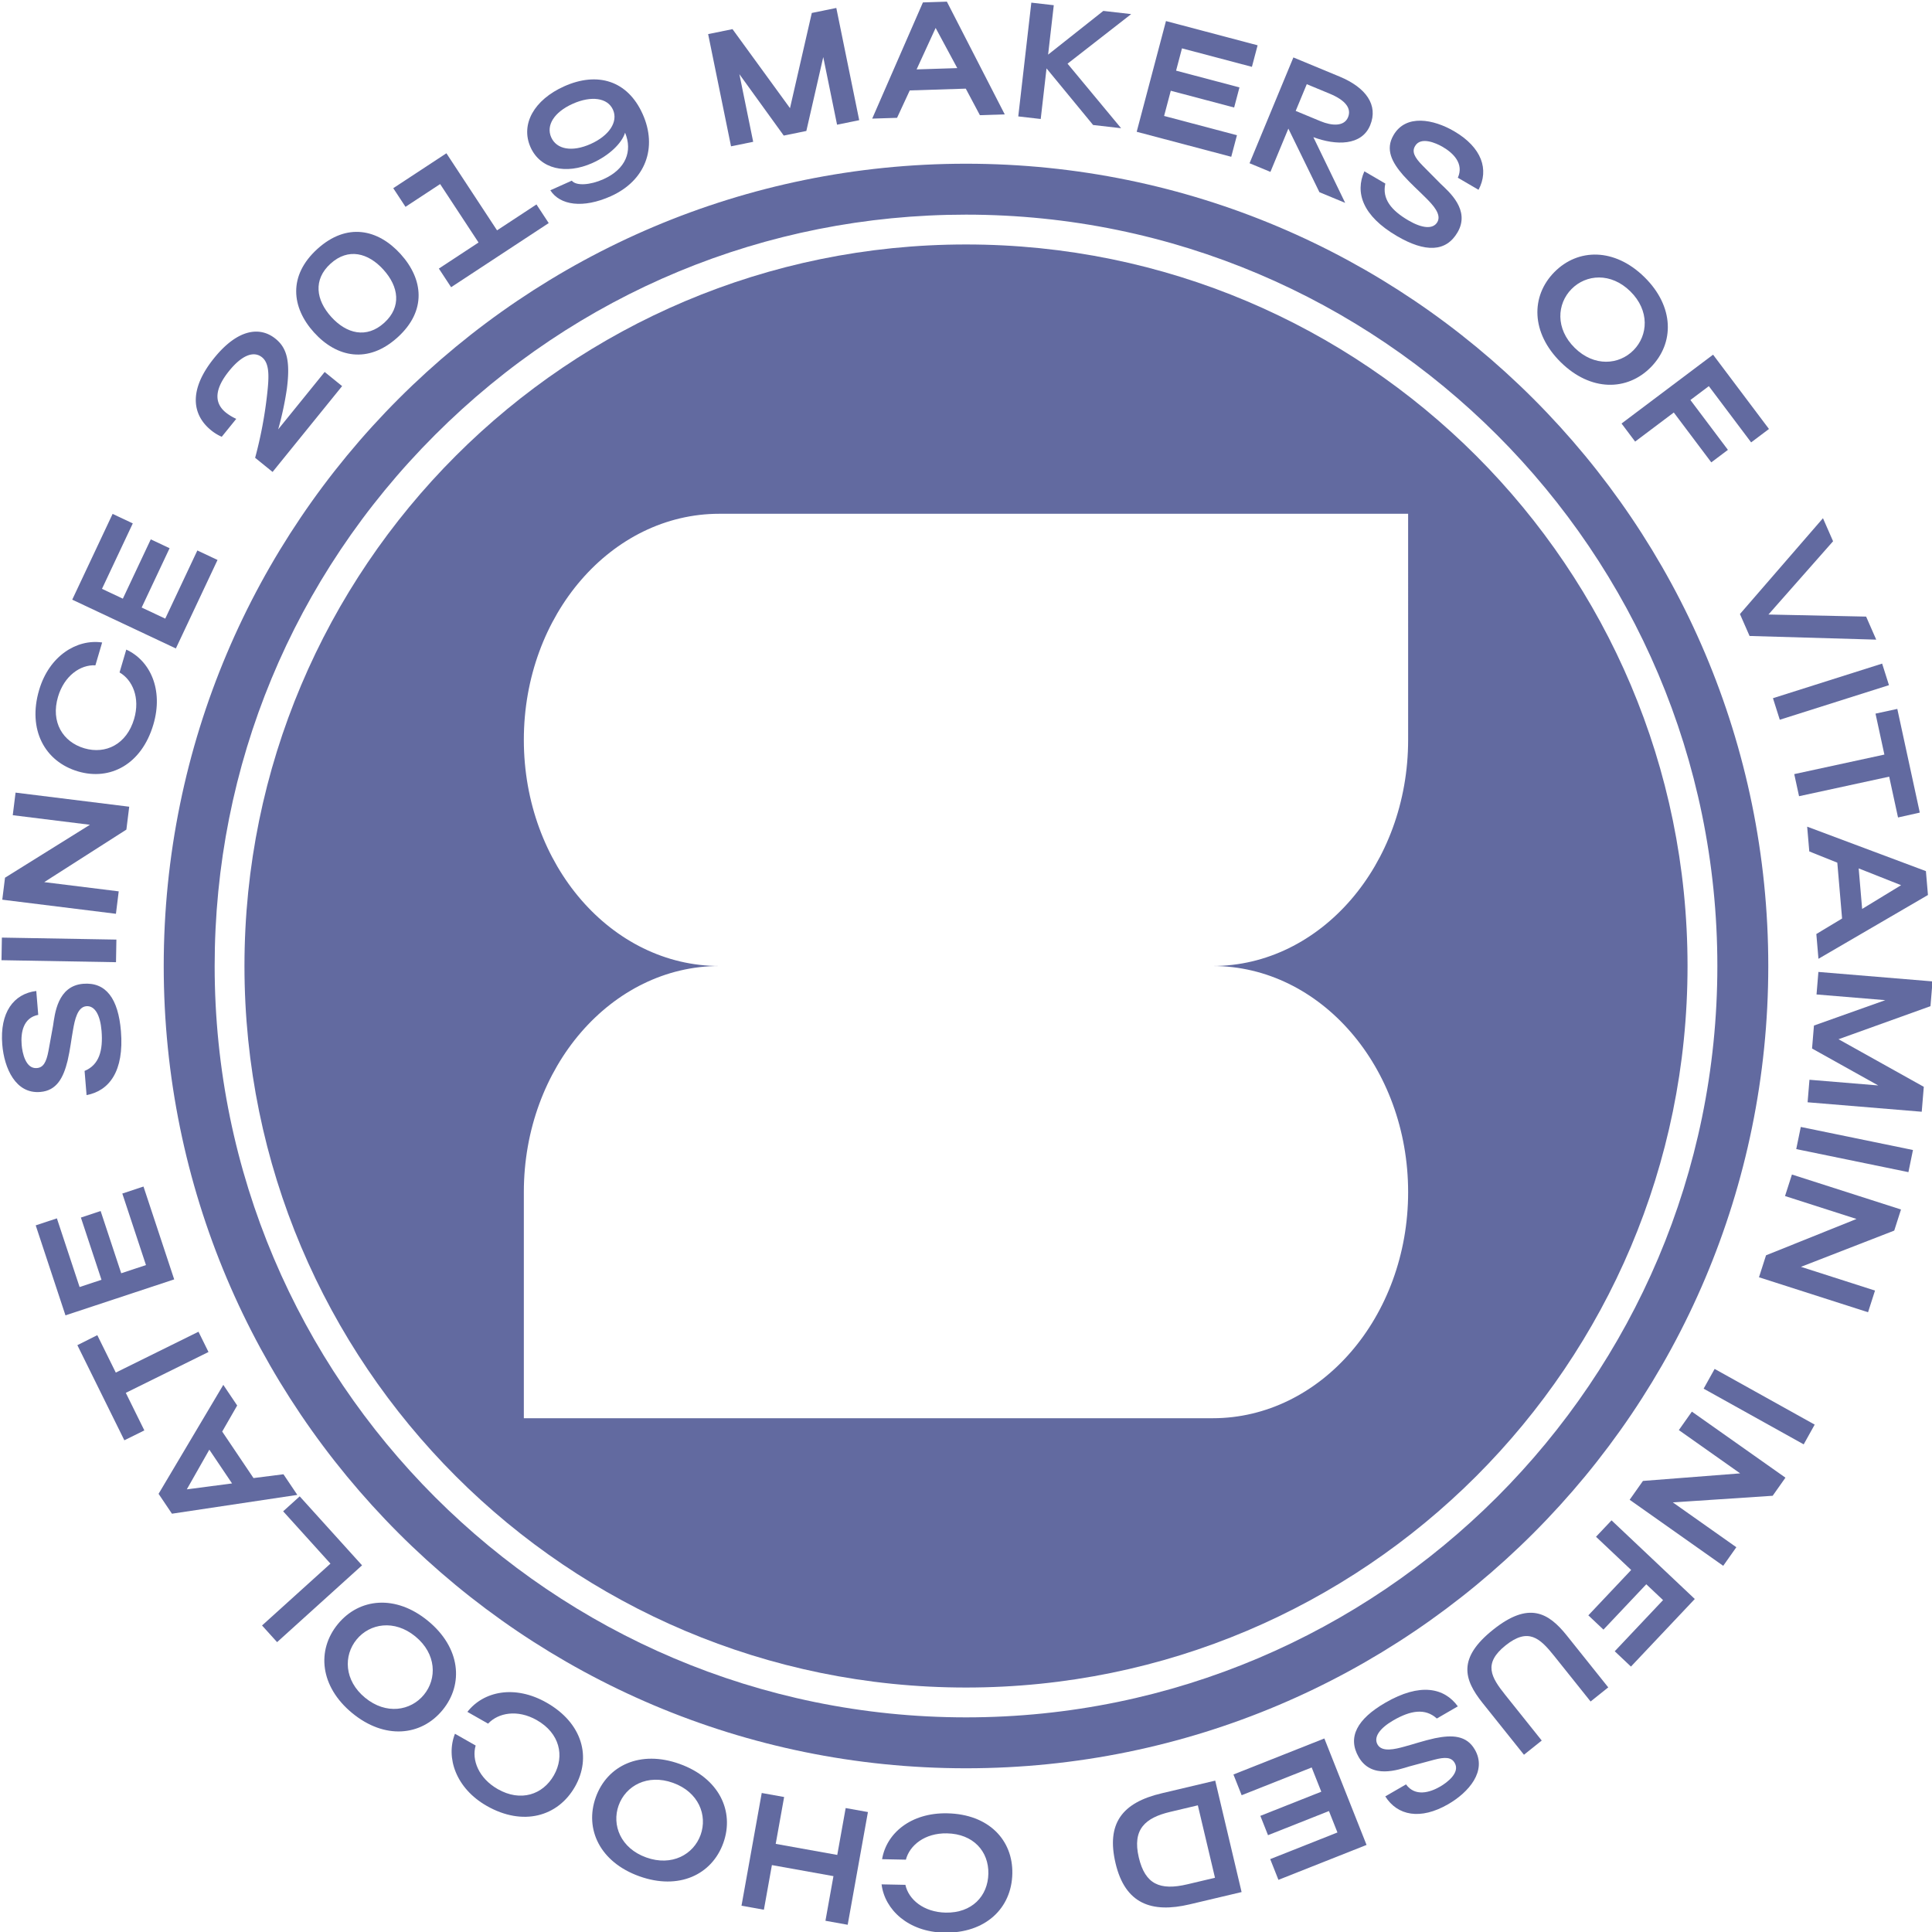 <svg xmlns="http://www.w3.org/2000/svg" width="1000" height="1000" viewBox="0 0 1000 1000">
  <g>
    <path d="M500,84.741C270.659,84.741,84.742,270.659,84.742,500S270.659,915.259,500,915.259,915.258,729.341,915.258,500,729.34,84.741,500,84.741Zm0,804.164C285.566,888.9,111.108,714.433,111.105,500c0-103.712,40.495-201.328,114.026-274.864S396.275,111.1,499.987,111.1C714.43,111.1,888.9,285.561,888.9,500S714.437,888.905,500,888.905Z" fill="#626aa0"/>
    <g>
      <path d="M366.531,17.655l12.611-2.573,29.761,40.9L420.186,6.708l12.687-2.589,11.852,58.088-11.464,2.339-7.143-35.005L417.363,67.79l-11.694,2.386L382.705,38.4l7.142,35-11.464,2.339Z" fill="#626aa0"/>
      <path d="M477.7,1.251,490.1.855l29.955,58.352-12.863.41-7.305-13.735-29,.925-6.571,14.179-12.863.41Zm17.785,34-11.2-20.79-9.85,21.462Z" fill="#626aa0"/>
      <path d="M565.795,64.7,541.682,35.4l-3.007,26.19-11.622-1.335,6.761-58.888L545.436,2.7,542.5,28.272,571.083,5.646,585.5,7.3,552.561,32.959l27.723,33.407Z" fill="#626aa0"/>
      <path d="M640.242,69.989,637.29,81.15,588.35,68.207,603.507,10.9l47.432,12.545L647.987,34.6l-36.2-9.573L608.74,36.566l32.8,8.675L638.79,55.648l-32.8-8.676-3.451,13.046Z" fill="#626aa0"/>
      <path d="M669.456,29.731l23.849,9.884c13.762,5.7,20.211,14.792,15.881,25.24-4.39,10.592-17.541,10.545-29.393,6.139l16.468,34.011-13.33-5.524L666.856,66.562l-9.287,22.407L646.761,84.49Zm14.017,32.995c5.837,2.419,12.233,2.875,14.264-2.025,1.941-4.683-1.469-8.882-9.467-12.2l-11.888-4.927-5.734,13.834Z" fill="#626aa0"/>
      <path d="M706.2,88.678l10.846,6.331c-1.777,8,3.152,13.942,11.977,19.094,7.006,4.09,12.7,4.7,14.941.863,2.32-3.975-2.289-8.923-6.066-12.663-3.346-3.4-7.416-6.948-11.525-11.514-5.955-6.818-9.406-13.438-5.12-20.782,6.42-11.154,20.81-8.265,31.387-2.091,14.417,8.415,18.181,19.915,12.648,30.323l-10.712-6.251c3.27-7.3-2.388-12.775-7.777-15.921-3.571-2.084-11.425-5.495-14.335-.509-1.8,2.925-.344,5.85,3.787,10.068,2.886,2.949,4.755,4.853,9.318,9.413,4.345,4.162,15.617,13.632,8.854,25.219-5.977,10.24-16.69,10.489-31.309,1.957C705.125,111.716,701.3,99.547,706.2,88.678Z" fill="#626aa0"/>
      <path d="M804.518,140.855c12.261-12.449,31.233-12.593,46.682,2.623s15.538,34.134,3.278,46.582-31.177,12.647-46.627-2.569S792.258,153.3,804.518,140.855Zm41.013,40.393c7.553-7.669,8.393-20.527-1.666-30.433s-22.9-8.872-30.456-1.2-8.392,20.526,1.666,30.433S837.977,188.917,845.531,181.248Z" fill="#626aa0"/>
      <path d="M884.49,199.868l-9.537,7.175,19.413,25.805-8.6,6.472-19.413-25.806-20.008,15.052-7.034-9.35,47.372-35.637,28.932,38.459-9.226,6.94Z" fill="#626aa0"/>
      <path d="M943.566,268.223l5.232,11.929-33.447,37.919,50.551,1.08,5.231,11.927-65.561-1.9-4.981-11.357Z" fill="#626aa0"/>
      <path d="M974.191,343.481l3.534,11.154L921.214,372.54l-3.534-11.154Z" fill="#626aa0"/>
      <path d="M977.837,402l-46.655,10.113L928.7,400.68l46.655-10.113-4.594-21.193,11.282-2.446L993.68,420.6l-11.266,2.522Z" fill="#626aa0"/>
      <path d="M996.848,450.892l1.056,12.356-56.673,33.021-1.1-12.822,13.327-8.027-2.47-28.91L936.486,440.7l-1.1-12.822Zm-33.006,19.571,20.164-12.29L962.05,449.48Z" fill="#626aa0"/>
      <path d="M1000.273,507.97l-1.063,12.825-47.592,17.11,44.134,24.63-1.069,12.9-59.073-4.894.966-11.659,35.6,2.949-34.261-19.117.986-11.892,36.932-13.141-35.6-2.949.965-11.659Z" fill="#626aa0"/>
      <path d="M990.149,595.239l-2.355,11.46L929.73,594.767l2.355-11.46Z" fill="#626aa0"/>
      <path d="M983.955,626.035l-3.5,10.919-48.284,18.758L970.5,668l-3.6,11.216-56.453-18.1,3.644-11.365,46.829-18.816-36.992-11.862,3.573-11.142Z" fill="#626aa0"/>
      <path d="M939.28,737.379,933.59,747.6,881.8,718.772l5.69-10.222Z" fill="#626aa0"/>
      <path d="M924.142,764.841l-6.613,9.367-51.683,3.424,32.88,23.211-6.792,9.622-48.428-34.186,6.882-9.75,50.311-3.915-31.732-22.4,6.747-9.557Z" fill="#626aa0"/>
      <path d="M860.792,828.208l-8.675-8.194-22.173,23.475-7.825-7.392,22.173-23.475-18.2-17.192,8.034-8.5,43.093,40.705-33.046,34.984-8.391-7.926Z" fill="#626aa0"/>
      <path d="M811,846.578l21.431,26.809-9.14,7.306-18.849-23.579c-7.355-9.2-13.383-14.868-25.142-5.467s-7.5,16.479-.143,25.679L798,900.905l-9.2,7.355L767.37,881.452c-9.838-12.308-12.892-23.248,5.447-37.909C791.279,828.785,801.4,834.575,811,846.578Z" fill="#626aa0"/>
      <path d="M754.572,883.207,743.7,889.5c-6.066-5.5-13.672-4.163-22.515.954-7.021,4.063-10.372,8.7-8.145,12.553,2.3,3.983,8.884,2.428,14,1,4.608-1.225,9.706-3,15.707-4.313,8.87-1.8,16.331-1.521,20.589,5.838,6.512,11.1-3.121,22.17-13.719,28.3-14.446,8.36-26.3,5.938-32.6-4.021l10.734-6.211c4.727,6.456,12.279,4.248,17.68,1.123,3.578-2.07,10.428-7.206,7.537-12.2-1.651-3.009-4.912-3.2-10.621-1.694-3.99,1.048-6.569,1.729-12.79,3.437-5.766,1.714-19.571,6.82-26.29-4.791-5.938-10.261-.852-19.691,13.8-28.168C735.089,870.872,747.554,873.572,754.572,883.207Z" fill="#626aa0"/>
      <path d="M642.678,929.206l-4.252-10.731,47.059-18.648,21.837,55.108-45.609,18.073-4.252-10.731,34.8-13.792-4.4-11.094-31.542,12.5-3.964-10.006,31.541-12.5-4.971-12.545Z" fill="#626aa0"/>
      <path d="M629,921.648l13.649,57.682-26.868,6.358c-19.733,4.669-33.4-.271-38.361-21.218-4.849-20.492,3.215-31.457,24.029-36.3Zm-23.265,16.165c-12.978,3.071-19.75,9-16.284,23.649,3.269,13.814,10.888,17.221,25.156,13.844l14.269-3.376-8.872-37.493Z" fill="#626aa0"/>
      <path d="M523.983,969.748c-.359,18.015-13.96,31.007-35.328,30.58-18.483-.368-30.737-11.847-32.348-24.987l12.323.246c1.642,7.6,9.469,14.154,20.856,14.382,13.569.27,21.859-8.536,22.091-20.156.23-11.542-7.781-20.6-21.429-20.869-11.464-.229-19.315,6.169-21.259,13.619l-12.321-.245c2.217-13.375,14.837-24.124,33.709-23.747C511.88,939,524.327,952.513,523.983,969.748Z" fill="#626aa0"/>
      <path d="M383.8,986.392,394.27,928.05l11.592,2.08-4.354,24.258,31.858,5.719,4.354-24.259,11.515,2.067-10.472,58.343-11.515-2.067,4.148-23.107-31.859-5.718-4.147,23.107Z" fill="#626aa0"/>
      <path d="M374.385,953.93c-5.9,16.447-23.058,24.546-43.471,17.225s-28.438-24.455-22.538-40.9,22.985-24.573,43.4-17.251S380.284,937.483,374.385,953.93ZM320.2,934.493c-3.635,10.133,1,22.156,14.293,26.922s24.512-1.566,28.146-11.7-1-22.155-14.293-26.922S323.832,924.361,320.2,934.493Z" fill="#626aa0"/>
      <path d="M297.641,924.731c-8.9,15.664-27.051,20.6-45.631,10.04-16.071-9.135-21.371-25.067-16.523-37.384l10.714,6.09c-2.179,7.465,1.577,16.956,11.477,22.584,11.8,6.706,23.284,2.917,29.027-7.187,5.7-10.036,2.978-21.813-8.888-28.558-9.969-5.666-19.919-3.786-25.179,1.837l-10.714-6.09c8.325-10.7,24.541-14.132,40.951-4.8C301.658,891.935,306.159,909.745,297.641,924.731Z" fill="#626aa0"/>
      <path d="M229.054,885.141c-11.094,13.5-29.978,15.343-46.729,1.573s-18.536-32.6-7.441-46.1,29.918-15.393,46.669-1.624S240.149,871.643,229.054,885.141Zm-44.469-36.553c-6.835,8.316-6.519,21.2,4.388,30.161s23.6,6.782,30.44-1.533,6.519-21.2-4.387-30.162S191.42,840.273,184.585,848.588Z" fill="#626aa0"/>
      <path d="M146.559,782.253l8.564-7.741,32.273,35.7-43.974,39.754-7.794-8.622,35.411-32.012Z" fill="#626aa0"/>
      <path d="M89,783.489,82.08,773.2l33.5-56.393,7.185,10.678-7.751,13.489,16.2,24.073,15.5-1.971,7.186,10.678Zm19.348-33.141L96.694,770.886l23.416-3.065Z" fill="#626aa0"/>
      <path d="M59.935,710.446l42.8-21.142,5.182,10.489-42.8,21.143,9.6,19.44-10.35,5.113-24.32-49.231,10.315-5.183Z" fill="#626aa0"/>
      <path d="M63.309,617.777l10.96-3.624,15.894,48.058L33.884,680.824l-15.4-46.578,10.959-3.625L41.2,666.166l11.33-3.747L41.871,630.206l10.219-3.379,10.653,32.212L75.554,654.8Z" fill="#626aa0"/>
      <path d="M44.809,566.825,43.78,554.309c7.57-3.127,9.618-10.575,8.781-20.759-.665-8.086-3.425-13.1-7.857-12.738-4.587.377-6,6.989-6.9,12.229-.866,4.69-1.442,10.059-2.829,16.043-2.173,8.788-5.62,15.412-14.094,16.109-12.821,1.132-18.7-12.316-19.705-24.522-1.369-16.637,5.9-26.313,17.6-27.745l1.017,12.361c-7.86,1.507-9.1,9.28-8.588,15.5.339,4.12,2.047,12.511,7.8,12.038,3.427-.2,4.991-3.072,6.08-8.875.762-4.054,1.251-6.677,2.372-13.031.92-5.946,2.218-20.611,15.59-21.71,11.817-.972,18.163,7.663,19.55,24.534C64.3,554.5,56.524,564.61,44.809,566.825Z" fill="#626aa0"/>
      <path d="M.774,497l.2-11.7,59.27,1.032-.2,11.7Z" fill="#626aa0"/>
      <path d="M1.182,465.682,2.594,454.3l43.954-27.4L6.605,421.947l1.449-11.689,58.831,7.294L65.416,429.4,22.9,456.586l38.549,4.779-1.44,11.612Z" fill="#626aa0"/>
      <path d="M40.434,399.3C23.152,394.2,14.2,377.662,20.246,357.163c5.225-17.73,19.526-26.526,32.624-24.617l-3.483,11.821c-7.765-.419-16.148,5.4-19.367,16.328-3.837,13.017,2.473,23.334,13.621,26.619,11.072,3.263,21.916-2.079,25.775-15.171,3.241-11-.861-20.257-7.535-24.094l3.483-11.82C77.681,341.891,84.724,356.9,79.388,375,73.281,395.724,56.968,404.17,40.434,399.3Z" fill="#626aa0"/>
      <path d="M102.147,284.92l10.445,4.919-21.569,45.8L37.388,310.382l20.9-44.39,10.445,4.919L52.784,304.785l10.8,5.085,14.457-30.7,9.739,4.586-14.457,30.7,12.209,5.75Z" fill="#626aa0"/>
      <path d="M132.055,236.956a217.015,217.015,0,0,0,6.208-32.817c1-8.923,1.378-15.95-2.623-19.191-4.121-3.338-10.187-1.427-17.012,7-7.562,9.334-7.972,16.53-1.729,21.588a25.646,25.646,0,0,0,5.388,3.262l-7.512,9.273a23.077,23.077,0,0,1-5.511-3.36c-9.575-7.759-12.079-20.529,1.621-37.438,12.177-15.031,23.673-16.458,31.734-9.928,5.637,4.566,7.765,11.109,5.871,25.838a166.629,166.629,0,0,1-4.5,21.048l24.06-29.7,9.031,7.317-35.993,44.426Z" fill="#626aa0"/>
      <path d="M162.548,172.089c-11.727-12.954-13.5-29.445,1.764-43.267,15.21-13.768,31.327-10.26,43.054,2.694s13.619,29.34-1.59,43.109C190.509,188.446,174.275,185.043,162.548,172.089Zm35.913-32.511c-7.906-8.733-18.211-11.4-27.348-3.127s-7.564,18.843.341,27.576,18.268,11.346,27.406,3.074S206.366,148.311,198.461,139.578Z" fill="#626aa0"/>
      <path d="M277.673,105.821l6.339,9.647-50.519,33.194-6.339-9.647,20.533-13.492L227.814,95.277l-17.927,11.779-6.338-9.648,27.508-18.075,26.213,39.894Z" fill="#626aa0"/>
      <path d="M284.848,98.49l11.1-4.975c2.289,2.821,9.574,2.292,16.336-.737,11.674-5.231,15.21-14.507,11.254-24.1-1.7,5.549-8.36,11.865-16.9,15.692-13.738,6.155-26.981,3.114-32.02-8.133-5.325-11.888,1.812-24.573,17.4-31.557,17.155-7.686,32.81-3.075,40.623,14.364,7.782,17.369,1.5,34.454-16.5,42.523C301.832,107.975,289.892,106.316,284.848,98.49Zm32.425-41.707c-2.774-6.192-11.244-7.355-20.853-3.05S282.538,64.909,285.313,71.1c2.806,6.263,10.809,7.72,20.419,3.415C315.27,70.245,320.08,63.048,317.273,56.783Z" fill="#626aa0"/>
    </g>
    <path d="M500,126.534c-206.268,0-373.466,167.2-373.466,373.466S293.732,873.466,500,873.466,873.466,706.268,873.466,500,706.268,126.534,500,126.534ZM728.847,382.949C728.847,447.6,683.547,500,627.672,500c27.929,0,53.215,13.091,71.531,34.27s29.644,50.446,29.644,82.781c0,64.639-45.3,117.02-101.175,117.02H271.137V617.051C271.137,552.4,316.453,500,372.343,500c-55.89,0-101.206-52.4-101.206-117.051s45.316-117.02,101.206-117.02h356.5Z" fill="#626aa0"/>
  </g>
</svg>
